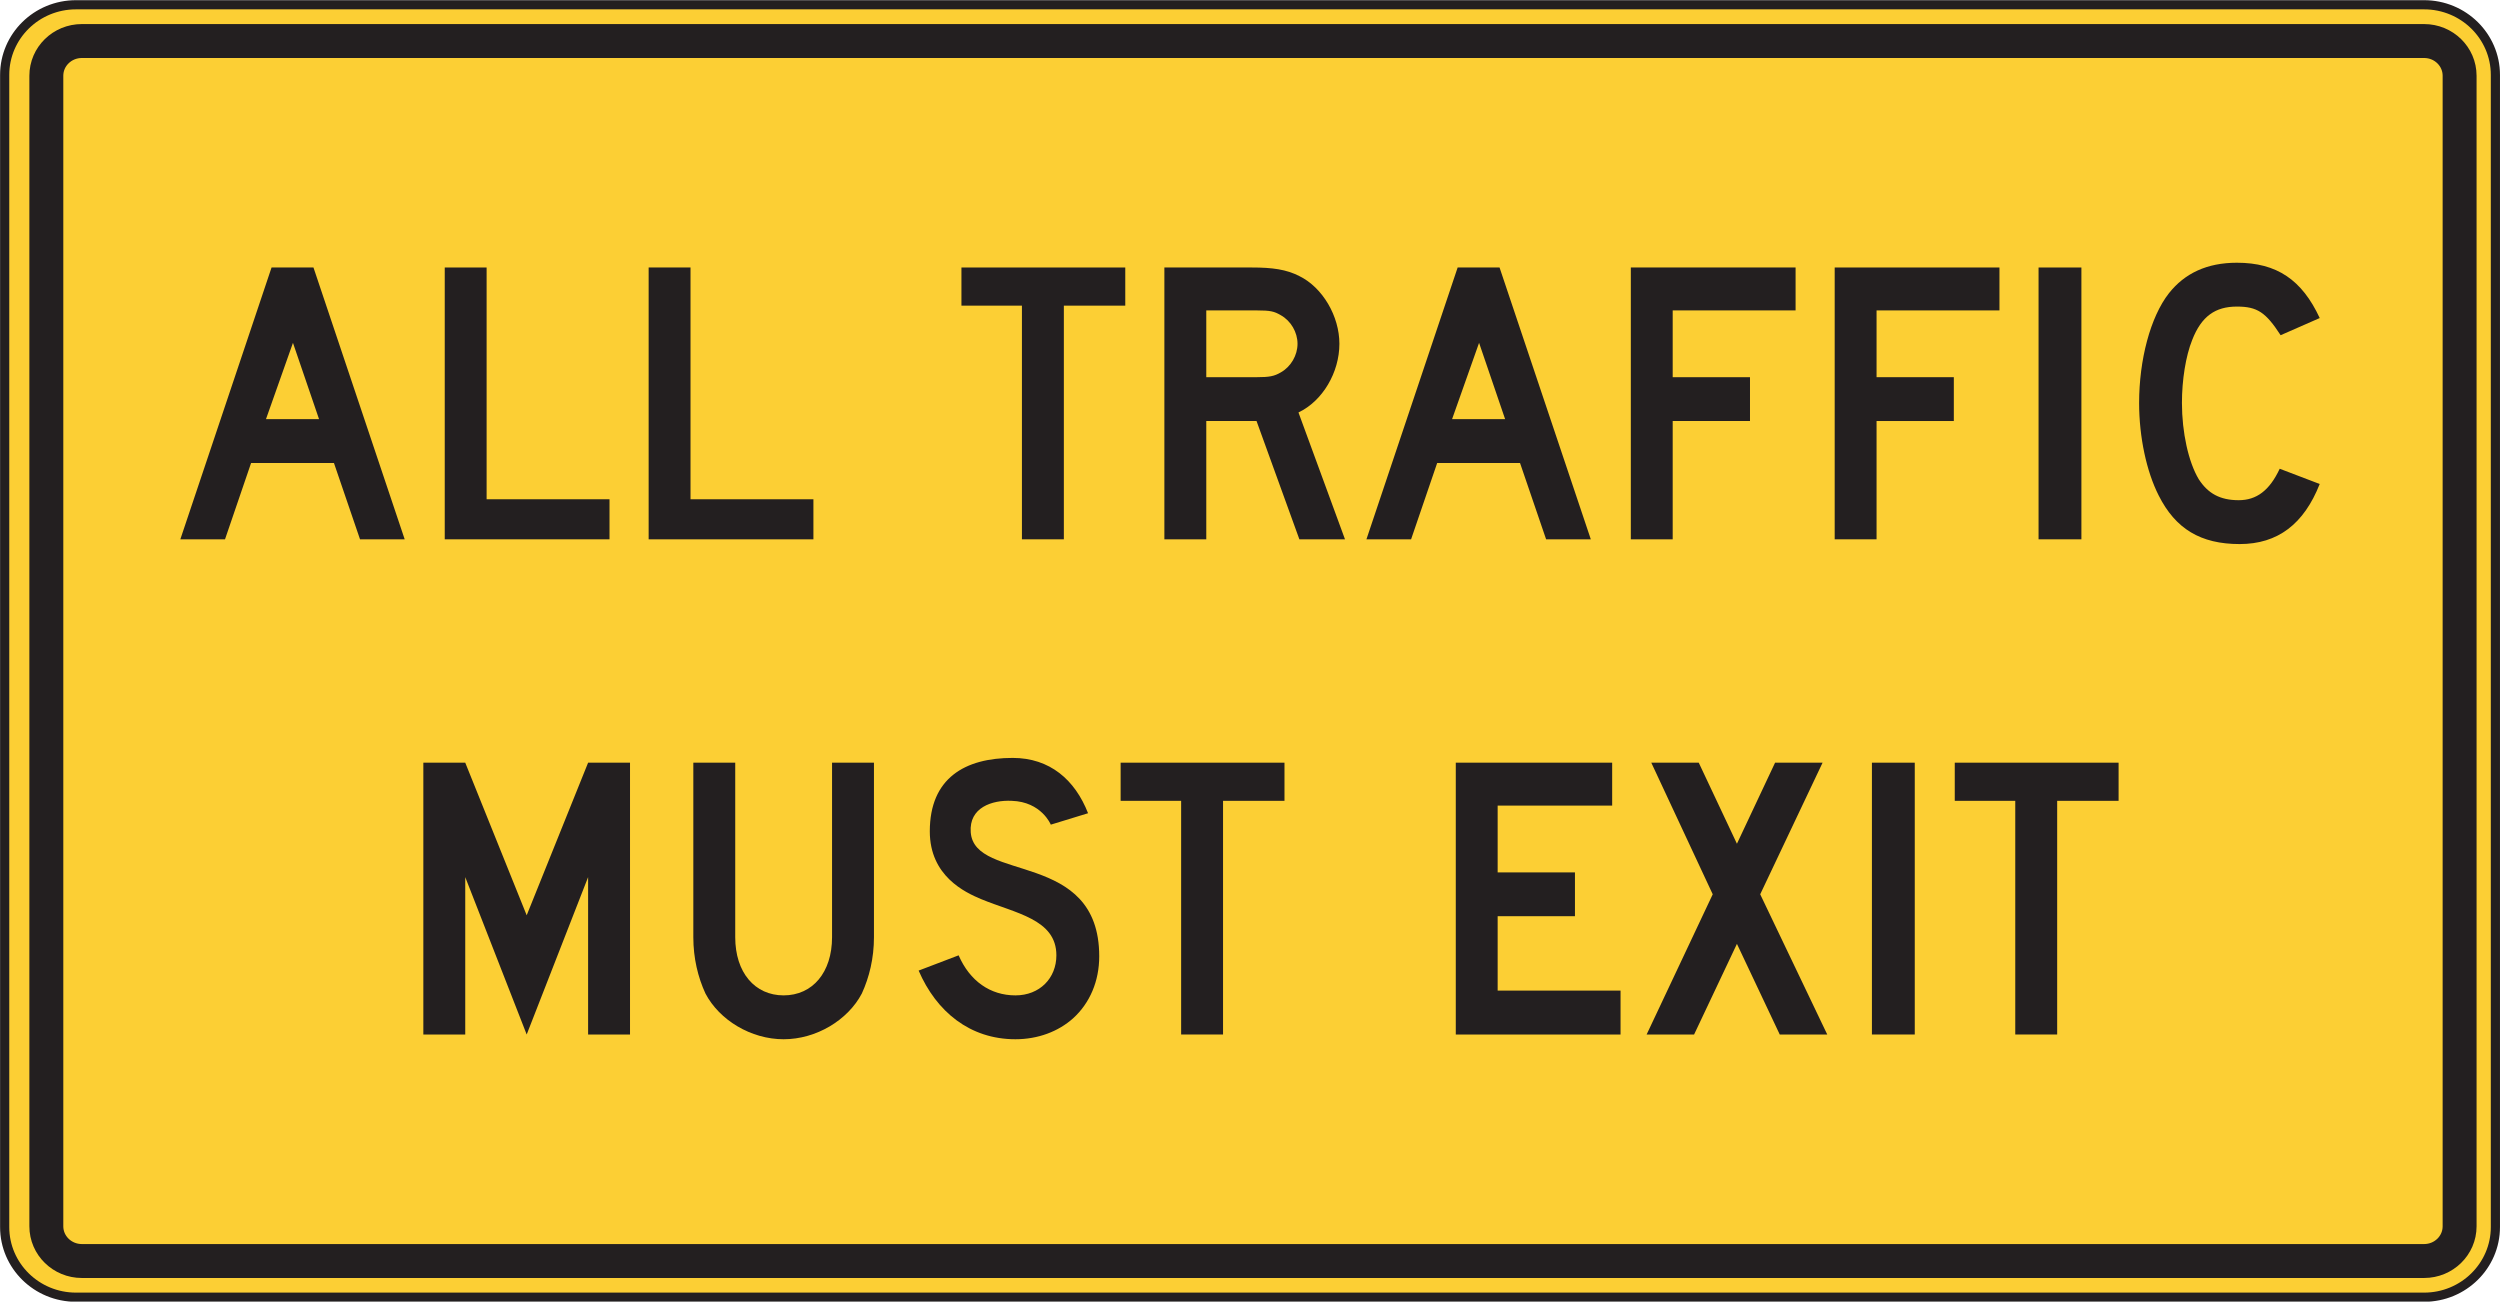 <?xml version="1.0" encoding="UTF-8" standalone="no"?>
<!-- Created with Inkscape (http://www.inkscape.org/) -->

<svg
   xmlns:dc="http://purl.org/dc/elements/1.1/"
   xmlns:cc="http://creativecommons.org/ns#"
   xmlns:rdf="http://www.w3.org/1999/02/22-rdf-syntax-ns#"
   xmlns:svg="http://www.w3.org/2000/svg"
   xmlns="http://www.w3.org/2000/svg"
   xmlns:sodipodi="http://sodipodi.sourceforge.net/DTD/sodipodi-0.dtd"
   xmlns:inkscape="http://www.inkscape.org/namespaces/inkscape"
   width="170.391"
   height="88.711"
   id="svg5921"
   version="1.1"
   inkscape:version="0.48.1 "
   sodipodi:docname="New document 41">
  <defs
     id="defs5923">
    <clipPath
       clipPathUnits="userSpaceOnUse"
       id="clipPath3921">
      <path
         inkscape:connector-curvature="0"
         d="m 27.125,314.737 513.435,0 0,423.263 -513.435,0 0,-423.263 z"
         id="path3923" />
    </clipPath>
  </defs>
  <sodipodi:namedview
     id="base"
     pagecolor="#ffffff"
     bordercolor="#666666"
     borderopacity="1.0"
     inkscape:pageopacity="0.0"
     inkscape:pageshadow="2"
     inkscape:zoom="0.35"
     inkscape:cx="51.627321"
     inkscape:cy="90.056142"
     inkscape:document-units="px"
     inkscape:current-layer="layer1"
     showgrid="false"
     fit-margin-top="0"
     fit-margin-left="0"
     fit-margin-right="0"
     fit-margin-bottom="0"
     inkscape:window-width="469"
     inkscape:window-height="403"
     inkscape:window-x="125"
     inkscape:window-y="125"
     inkscape:window-maximized="0" />
  <g
     inkscape:label="Layer 1"
     inkscape:groupmode="layer"
     id="layer1"
     transform="translate(-323.373,-533.707)">
    <g
       transform="matrix(1.25,0,0,-1.25,-82.55,1041.871)"
       id="g3917">
      <g
         id="g3919"
         clip-path="url(#clipPath3921)">
        <g
           id="g3925"
           transform="translate(460.8,339.625)">
          <path
             inkscape:connector-curvature="0"
             d="m 0,0 c 0,-2.111 -1.742,-3.824 -3.888,-3.824 l -128.03,0 c -2.148,0 -3.889,1.713 -3.889,3.824 l 0,62.821 c 0,2.113 1.741,3.825 3.889,3.825 l 128.03,0 C -1.742,66.646 0,64.934 0,62.821 L 0,0 z"
             style="fill:#fccf34;fill-opacity:1;fill-rule:nonzero;stroke:none"
             id="path3927" />
        </g>
        <g
           id="g3929"
           transform="translate(460.8,339.625)">
          <path
             inkscape:connector-curvature="0"
             d="m 0,0 c 0,-2.111 -1.742,-3.824 -3.888,-3.824 l -128.03,0 c -2.148,0 -3.889,1.713 -3.889,3.824 l 0,62.821 c 0,2.113 1.741,3.825 3.889,3.825 l 128.03,0 C -1.742,66.646 0,64.934 0,62.821 L 0,0 z"
             style="fill:none;stroke:#231f20;stroke-width:0.5;stroke-linecap:butt;stroke-linejoin:miter;stroke-miterlimit:4;stroke-opacity:1;stroke-dasharray:none"
             id="path3931" />
        </g>
        <g
           id="g3933"
           transform="translate(458.849,339.667)">
          <path
             inkscape:connector-curvature="0"
             d="m 0,0 c 0,-1.045 -0.865,-1.893 -1.935,-1.893 l -127.713,0 c -1.069,0 -1.936,0.848 -1.936,1.893 l 0,62.734 c 0,1.046 0.867,1.893 1.936,1.893 l 127.713,0 C -0.865,64.627 0,63.78 0,62.734 L 0,0 z"
             style="fill:#fccf34;fill-opacity:1;fill-rule:nonzero;stroke:none"
             id="path3935" />
        </g>
        <g
           id="g3937"
           transform="translate(458.849,339.667)">
          <path
             inkscape:connector-curvature="0"
             d="m 0,0 c 0,-1.045 -0.865,-1.893 -1.935,-1.893 l -127.713,0 c -1.069,0 -1.936,0.848 -1.936,1.893 l 0,62.734 c 0,1.046 0.867,1.893 1.936,1.893 l 127.713,0 C -0.865,64.627 0,63.78 0,62.734 L 0,0 z"
             style="fill:none;stroke:#231f20;stroke-width:1.85;stroke-linecap:butt;stroke-linejoin:miter;stroke-miterlimit:4;stroke-opacity:1;stroke-dasharray:none"
             id="path3939" />
        </g>
        <g
           id="g3941"
           transform="translate(340.712,387.838)">
          <path
             inkscape:connector-curvature="0"
             d="m 0,0 -1.471,-4.16 2.893,0 L 0,0 z m 3.657,-10.713 -1.422,4.161 -4.518,0 -1.422,-4.161 -2.436,0 4.974,14.821 2.285,0 4.974,-14.821 -2.435,0 z"
             style="fill:#231f20;fill-opacity:1;fill-rule:nonzero;stroke:none"
             id="path3943" />
        </g>
        <g
           id="g3945"
           transform="translate(348.988,377.125)">
          <path
             inkscape:connector-curvature="0"
             d="m 0,0 0,14.821 2.283,0 0,-12.637 6.701,0 L 8.984,0 0,0 z"
             style="fill:#231f20;fill-opacity:1;fill-rule:nonzero;stroke:none"
             id="path3947" />
        </g>
        <g
           id="g3949"
           transform="translate(360.106,377.125)">
          <path
             inkscape:connector-curvature="0"
             d="m 0,0 0,14.821 2.283,0 0,-12.637 6.701,0 L 8.984,0 0,0 z"
             style="fill:#231f20;fill-opacity:1;fill-rule:nonzero;stroke:none"
             id="path3951" />
        </g>
        <g
           id="g3953"
           transform="translate(382.745,389.866)">
          <path
             inkscape:connector-curvature="0"
             d="m 0,0 0,-12.741 -2.286,0 0,12.741 -3.298,0 0,2.08 8.933,0 L 3.349,0 0,0 z"
             style="fill:#231f20;fill-opacity:1;fill-rule:nonzero;stroke:none"
             id="path3955" />
        </g>
        <g
           id="g3957"
           transform="translate(394.572,389.346)">
          <path
             inkscape:connector-curvature="0"
             d="m 0,0 c -0.356,0.207 -0.559,0.26 -1.321,0.26 l -2.74,0 0,-3.641 2.74,0 c 0.711,0 0.965,0.053 1.321,0.26 0.558,0.313 0.914,0.938 0.914,1.561 C 0.914,-0.935 0.558,-0.312 0,0 m 1.015,-12.221 -2.336,6.45 -2.74,0 0,-6.45 -2.285,0 0,14.821 4.772,0 c 1.117,0 1.878,-0.104 2.589,-0.469 1.268,-0.623 2.182,-2.184 2.182,-3.691 0,-1.561 -0.914,-3.119 -2.232,-3.744 l 2.537,-6.917 -2.487,0 z"
             style="fill:#231f20;fill-opacity:1;fill-rule:nonzero;stroke:none"
             id="path3959" />
        </g>
        <g
           id="g3961"
           transform="translate(405.385,387.838)">
          <path
             inkscape:connector-curvature="0"
             d="m 0,0 -1.472,-4.16 2.892,0 L 0,0 z m 3.655,-10.713 -1.422,4.161 -4.518,0 -1.422,-4.161 -2.435,0 4.974,14.821 2.284,0 4.976,-14.821 -2.437,0 z"
             style="fill:#231f20;fill-opacity:1;fill-rule:nonzero;stroke:none"
             id="path3963" />
        </g>
        <g
           id="g3965"
           transform="translate(415.942,389.606)">
          <path
             inkscape:connector-curvature="0"
             d="m 0,0 0,-3.641 4.215,0 0,-2.39 -4.215,0 0,-6.45 -2.283,0 0,14.821 8.984,0 L 6.701,0 0,0 z"
             style="fill:#231f20;fill-opacity:1;fill-rule:nonzero;stroke:none"
             id="path3967" />
        </g>
        <g
           id="g3969"
           transform="translate(427.058,389.606)">
          <path
             inkscape:connector-curvature="0"
             d="m 0,0 0,-3.641 4.213,0 0,-2.39 -4.213,0 0,-6.45 -2.283,0 0,14.821 8.984,0 L 6.701,0 0,0 z"
             style="fill:#231f20;fill-opacity:1;fill-rule:nonzero;stroke:none"
             id="path3971" />
        </g>
        <path
           inkscape:connector-curvature="0"
           d="m 435.891,391.946 2.336,0 0,-14.821 -2.336,0 0,14.821 z"
           style="fill:#231f20;fill-opacity:1;fill-rule:nonzero;stroke:none"
           id="path3973" />
        <g
           id="g3975"
           transform="translate(446.856,376.866)">
          <path
             inkscape:connector-curvature="0"
             d="m 0,0 c -2.131,0 -3.502,0.832 -4.416,2.652 -0.66,1.301 -1.066,3.172 -1.066,5.043 0,2.342 0.609,4.682 1.625,5.981 0.863,1.091 2.08,1.664 3.705,1.664 2.183,0 3.552,-0.936 4.517,-3.016 L 2.234,11.388 c -0.812,1.248 -1.269,1.561 -2.386,1.561 -1.168,0 -1.93,-0.522 -2.436,-1.82 -0.355,-0.885 -0.559,-2.186 -0.559,-3.434 0,-1.611 0.356,-3.223 0.915,-4.158 0.505,-0.781 1.166,-1.145 2.181,-1.145 0.965,0 1.676,0.52 2.235,1.715 L 4.365,3.275 C 3.502,1.092 2.082,0 0,0"
             style="fill:#231f20;fill-opacity:1;fill-rule:nonzero;stroke:none"
             id="path3977" />
        </g>
        <g
           id="g3979"
           transform="translate(356.805,350.125)">
          <path
             inkscape:connector-curvature="0"
             d="M 0,0 0,8.581 -3.349,0 l -3.35,8.581 0,-8.581 -2.285,0 0,14.821 2.285,0 3.35,-8.321 3.349,8.321 2.285,0 L 2.285,0 0,0 z"
             style="fill:#231f20;fill-opacity:1;fill-rule:nonzero;stroke:none"
             id="path3981" />
        </g>
        <g
           id="g3983"
           transform="translate(371.731,352.362)">
          <path
             inkscape:connector-curvature="0"
             d="m 0,0 c -0.762,-1.455 -2.488,-2.496 -4.266,-2.496 -1.775,0 -3.502,1.041 -4.263,2.496 -0.407,0.885 -0.66,1.924 -0.66,3.068 l 0,9.516 2.285,0 0,-9.516 c 0,-1.924 1.066,-3.172 2.638,-3.172 1.575,0 2.641,1.248 2.641,3.172 l 0,9.516 2.285,0 0,-9.516 C 0.66,1.924 0.406,0.885 0,0"
             style="fill:#231f20;fill-opacity:1;fill-rule:nonzero;stroke:none"
             id="path3985" />
        </g>
        <g
           id="g3987"
           transform="translate(383.252,351.01)">
          <path
             inkscape:connector-curvature="0"
             d="m 0,0 c -0.812,-0.728 -1.927,-1.144 -3.146,-1.144 -2.488,0 -4.314,1.508 -5.279,3.744 l 2.181,0.832 c 0.61,-1.404 1.727,-2.184 3.098,-2.184 1.32,0 2.232,0.936 2.232,2.184 0,1.976 -2.232,2.289 -4.111,3.068 -0.863,0.364 -2.791,1.248 -2.791,3.692 0,2.912 1.928,4.004 4.518,4.004 2.029,0 3.4,-1.196 4.111,-3.016 l -2.031,-0.623 c 0,0 -0.506,1.248 -2.131,1.299 -1.067,0.052 -2.336,-0.364 -2.235,-1.715 C -5.38,7.383 1.422,9.203 1.422,3.379 1.422,2.028 0.915,0.832 0,0"
             style="fill:#231f20;fill-opacity:1;fill-rule:nonzero;stroke:none"
             id="path3989" />
        </g>
        <g
           id="g3991"
           transform="translate(391.425,362.866)">
          <path
             inkscape:connector-curvature="0"
             d="m 0,0 0,-12.741 -2.285,0 0,12.741 -3.299,0 0,2.08 8.934,0 L 3.35,0 0,0 z"
             style="fill:#231f20;fill-opacity:1;fill-rule:nonzero;stroke:none"
             id="path3993" />
        </g>
        <g
           id="g3995"
           transform="translate(404.115,350.125)">
          <path
             inkscape:connector-curvature="0"
             d="m 0,0 0,14.821 8.527,0 0,-2.34 -6.244,0 0,-3.641 4.215,0 0,-2.39 -4.215,0 0,-4.057 6.701,0 L 8.984,0 0,0 z"
             style="fill:#231f20;fill-opacity:1;fill-rule:nonzero;stroke:none"
             id="path3997" />
        </g>
        <g
           id="g3999"
           transform="translate(421.779,350.125)">
          <path
             inkscape:connector-curvature="0"
             d="M 0,0 -2.334,4.942 -4.67,0 l -2.588,0 3.604,7.645 -3.35,7.176 2.588,0 2.082,-4.42 2.08,4.42 2.59,0 L -1.065,7.645 2.59,0 0,0 z"
             style="fill:#231f20;fill-opacity:1;fill-rule:nonzero;stroke:none"
             id="path4001" />
        </g>
        <path
           inkscape:connector-curvature="0"
           d="m 426.805,364.946 2.336,0 0,-14.821 -2.336,0 0,14.821 z"
           style="fill:#231f20;fill-opacity:1;fill-rule:nonzero;stroke:none"
           id="path4003" />
        <g
           id="g4005"
           transform="translate(436.906,362.866)">
          <path
             inkscape:connector-curvature="0"
             d="m 0,0 0,-12.741 -2.285,0 0,12.741 -3.299,0 0,2.08 8.933,0 L 3.349,0 0,0 z"
             style="fill:#231f20;fill-opacity:1;fill-rule:nonzero;stroke:none"
             id="path4007" />
        </g>
      </g>
    </g>
  </g>
</svg>
